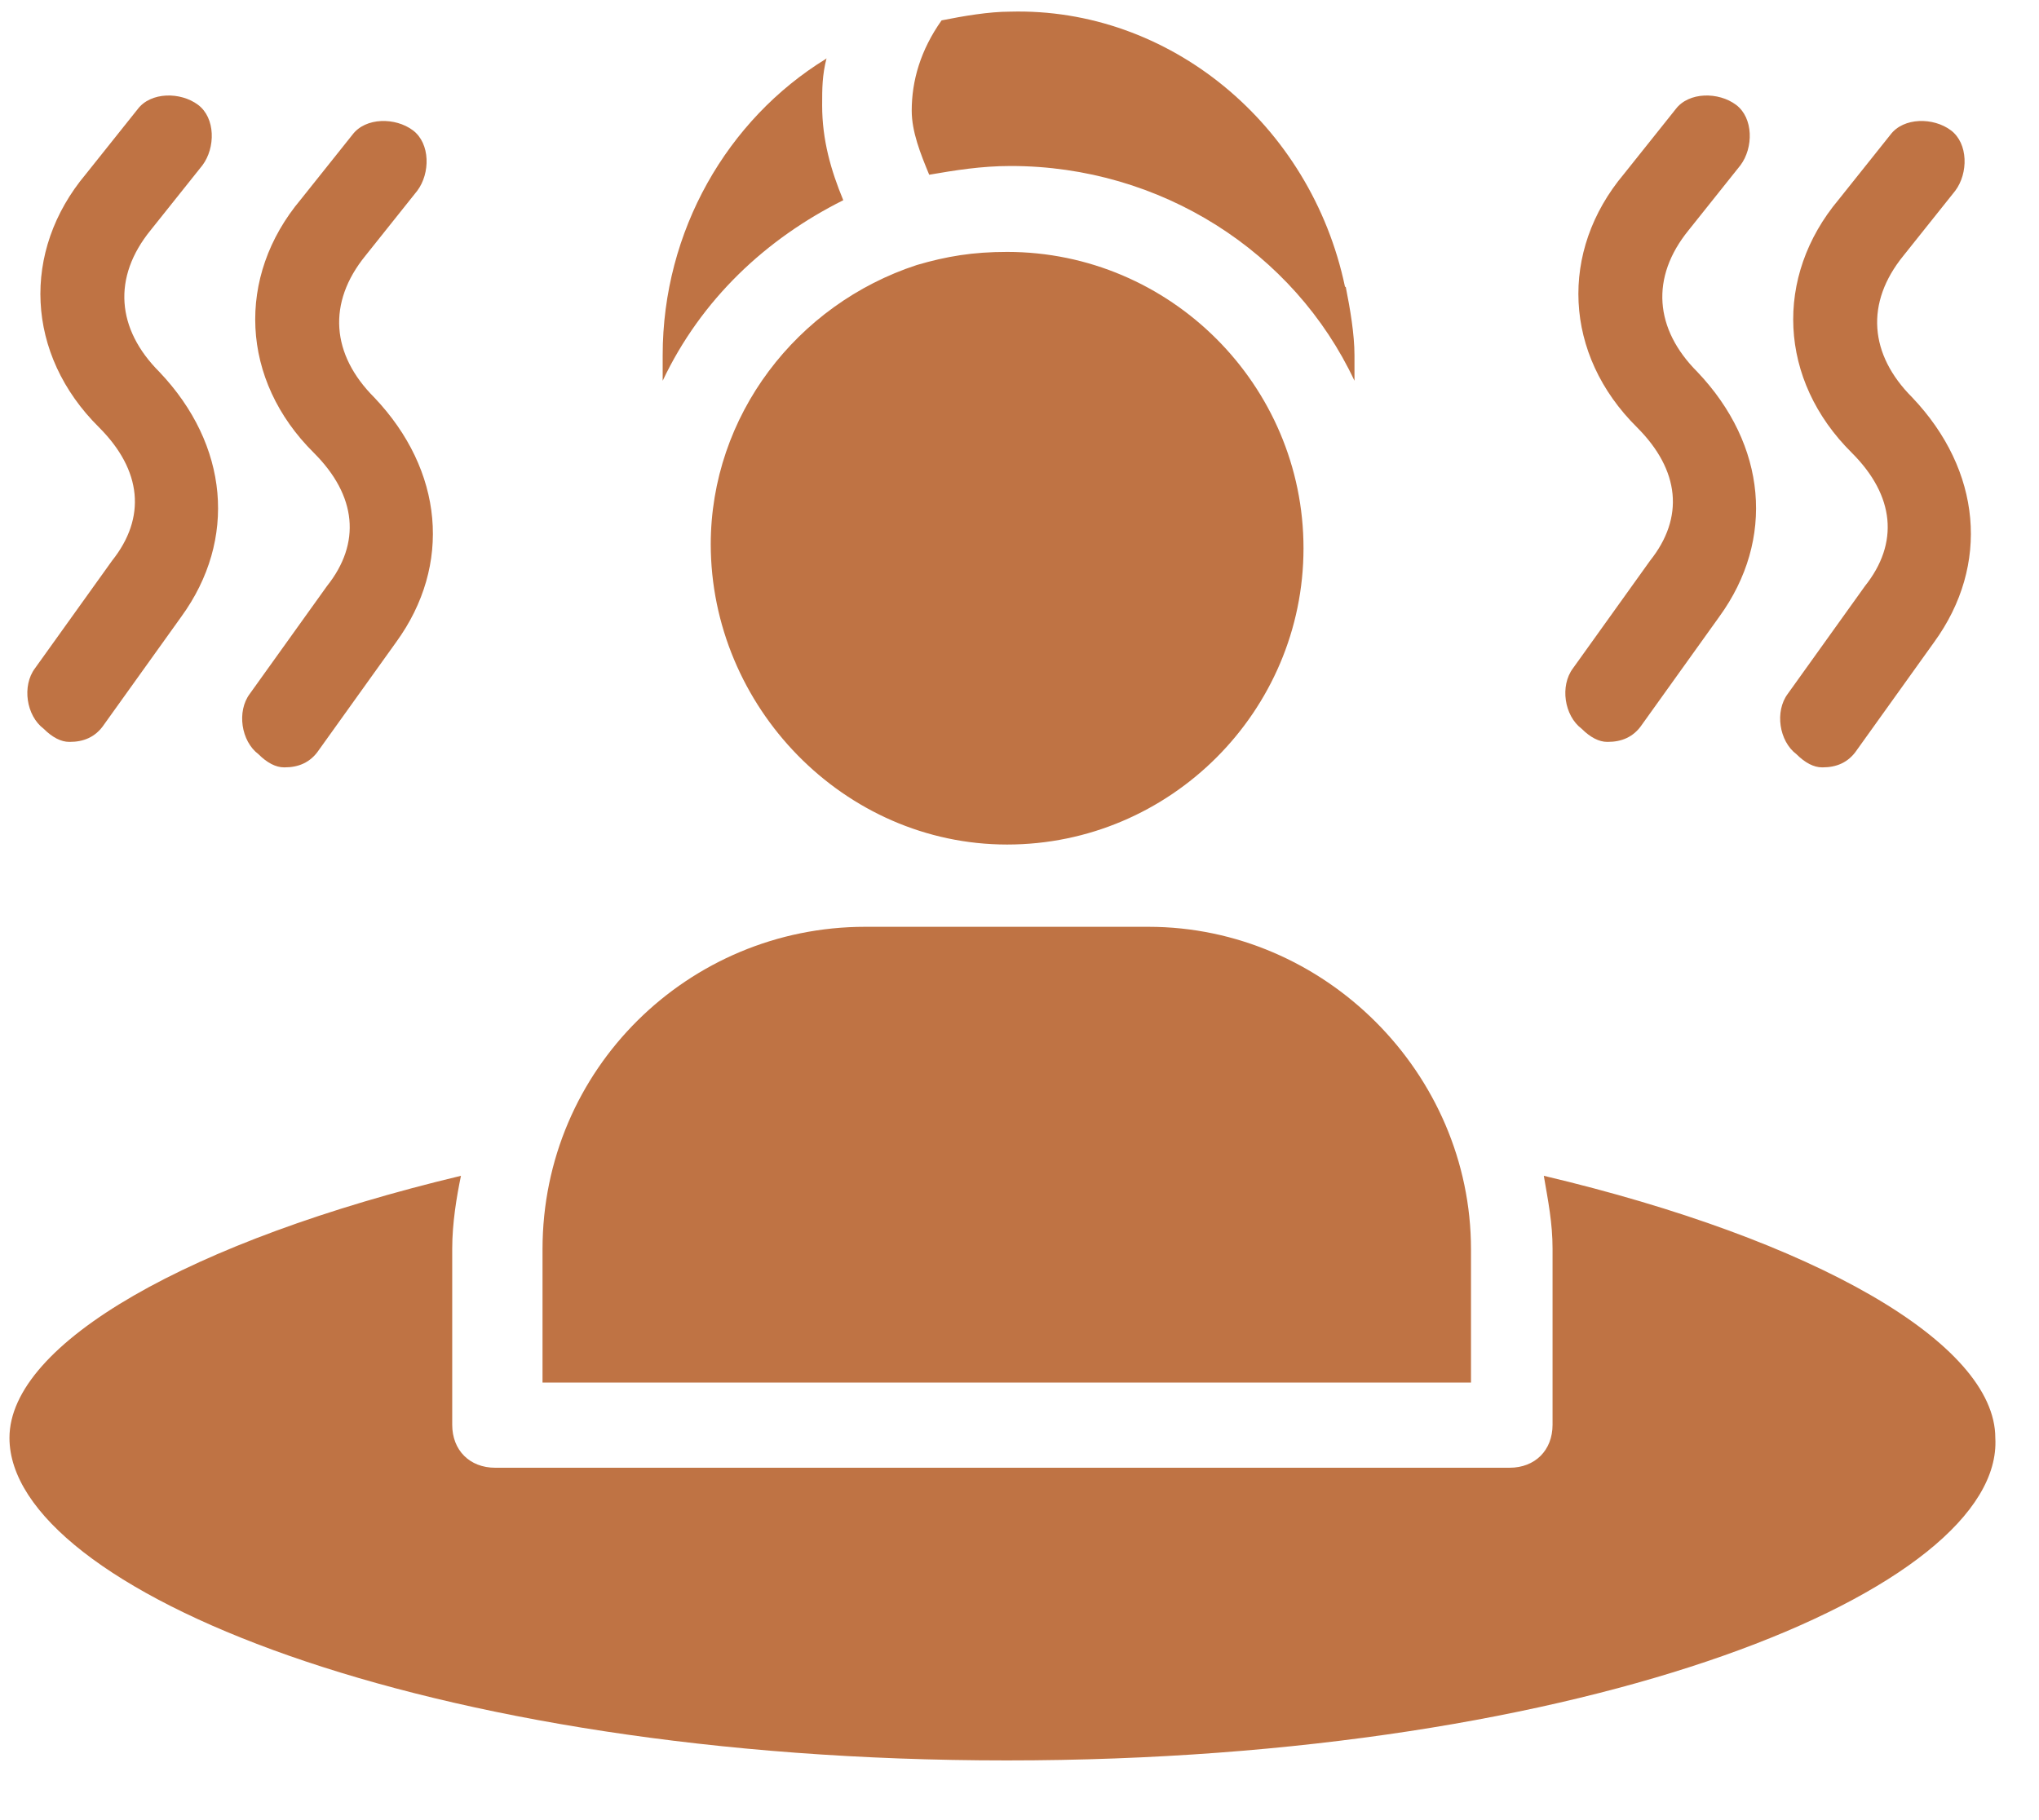 <svg width="28" height="25" viewBox="0 0 28 25" fill="none" xmlns="http://www.w3.org/2000/svg">
<path d="M13.82 24.18C5.8 24.18 0.13 21.82 0.13 19.75C0.13 18.45 2.61 17.04 6.33 16.15C6.27 16.44 6.21 16.8 6.21 17.15V19.57C6.21 19.92 6.45 20.16 6.8 20.16H20.73C21.08 20.16 21.32 19.92 21.32 19.57V17.15C21.32 16.8 21.26 16.5 21.2 16.15C24.92 17.03 27.4 18.45 27.4 19.75C27.52 21.82 21.85 24.18 13.83 24.18H13.82ZM11.88 12.73H15.77C18.19 12.73 20.2 14.74 20.2 17.16V18.99H7.45V17.16C7.45 14.68 9.46 12.73 11.88 12.73ZM9.76 7.48C9.76 5.71 10.94 4.18 12.59 3.64C13 3.52 13.36 3.46 13.83 3.46C16.07 3.46 17.9 5.29 17.9 7.53C17.9 9.77 16.07 11.6 13.83 11.6C11.59 11.6 9.76 9.71 9.76 7.47V7.48ZM11.35 0.8C11.29 1.04 11.29 1.21 11.29 1.45C11.29 1.92 11.41 2.34 11.58 2.75C10.52 3.28 9.63 4.11 9.1 5.23V4.88C9.1 3.17 9.99 1.64 11.34 0.81L11.35 0.8ZM18.48 3.94C18.54 4.24 18.6 4.59 18.6 4.88V5.23C17.77 3.46 15.94 2.28 13.88 2.28C13.47 2.28 13.11 2.34 12.76 2.4C12.64 2.11 12.52 1.81 12.52 1.52C12.52 1.11 12.64 0.69 12.93 0.28C13.23 0.22 13.58 0.16 13.87 0.16C16.05 0.1 18 1.7 18.47 3.94" fill="#BF7344"/>
<path d="M25.03 10.54C25.21 10.54 25.38 10.48 25.5 10.3L26.56 8.82C27.33 7.76 27.21 6.46 26.26 5.46C25.67 4.87 25.61 4.16 26.14 3.51L26.85 2.62C27.03 2.38 27.03 1.97 26.79 1.79C26.55 1.61 26.14 1.61 25.96 1.85L25.25 2.74C24.36 3.8 24.42 5.22 25.43 6.22C26.02 6.81 26.08 7.46 25.61 8.05L24.55 9.53C24.37 9.77 24.43 10.18 24.67 10.36C24.79 10.48 24.91 10.54 25.02 10.54" fill="#BF7344"/>
<path d="M22.08 10.19C22.26 10.19 22.43 10.13 22.55 9.95L23.61 8.47C24.38 7.41 24.26 6.11 23.31 5.11C22.72 4.52 22.66 3.81 23.19 3.16L23.9 2.27C24.08 2.03 24.08 1.62 23.84 1.44C23.6 1.26 23.19 1.26 23.01 1.5L22.3 2.39C21.41 3.45 21.47 4.87 22.48 5.87C23.07 6.46 23.13 7.11 22.66 7.7L21.6 9.18C21.42 9.42 21.48 9.83 21.72 10.01C21.84 10.13 21.96 10.19 22.07 10.19" fill="#BF7344"/>
<path d="M3.91 10.54C4.09 10.54 4.26 10.48 4.38 10.3L5.44 8.82C6.21 7.76 6.09 6.46 5.14 5.46C4.55 4.87 4.49 4.16 5.02 3.51L5.73 2.62C5.91 2.38 5.91 1.97 5.67 1.79C5.43 1.61 5.02 1.61 4.84 1.85L4.13 2.74C3.24 3.8 3.3 5.22 4.31 6.22C4.9 6.81 4.96 7.46 4.49 8.05L3.43 9.53C3.25 9.77 3.31 10.18 3.55 10.36C3.67 10.48 3.79 10.54 3.9 10.54" fill="#BF7344"/>
<path d="M0.96 10.19C1.14 10.19 1.31 10.13 1.43 9.95L2.49 8.47C3.26 7.41 3.14 6.11 2.19 5.11C1.6 4.52 1.54 3.81 2.07 3.16L2.78 2.27C2.96 2.03 2.96 1.62 2.72 1.44C2.48 1.26 2.07 1.26 1.89 1.5L1.18 2.39C0.29 3.45 0.35 4.87 1.36 5.87C1.95 6.46 2.01 7.11 1.54 7.7L0.48 9.18C0.3 9.42 0.36 9.83 0.6 10.01C0.72 10.13 0.84 10.19 0.95 10.19" fill="#BF7344"/>
</svg>
